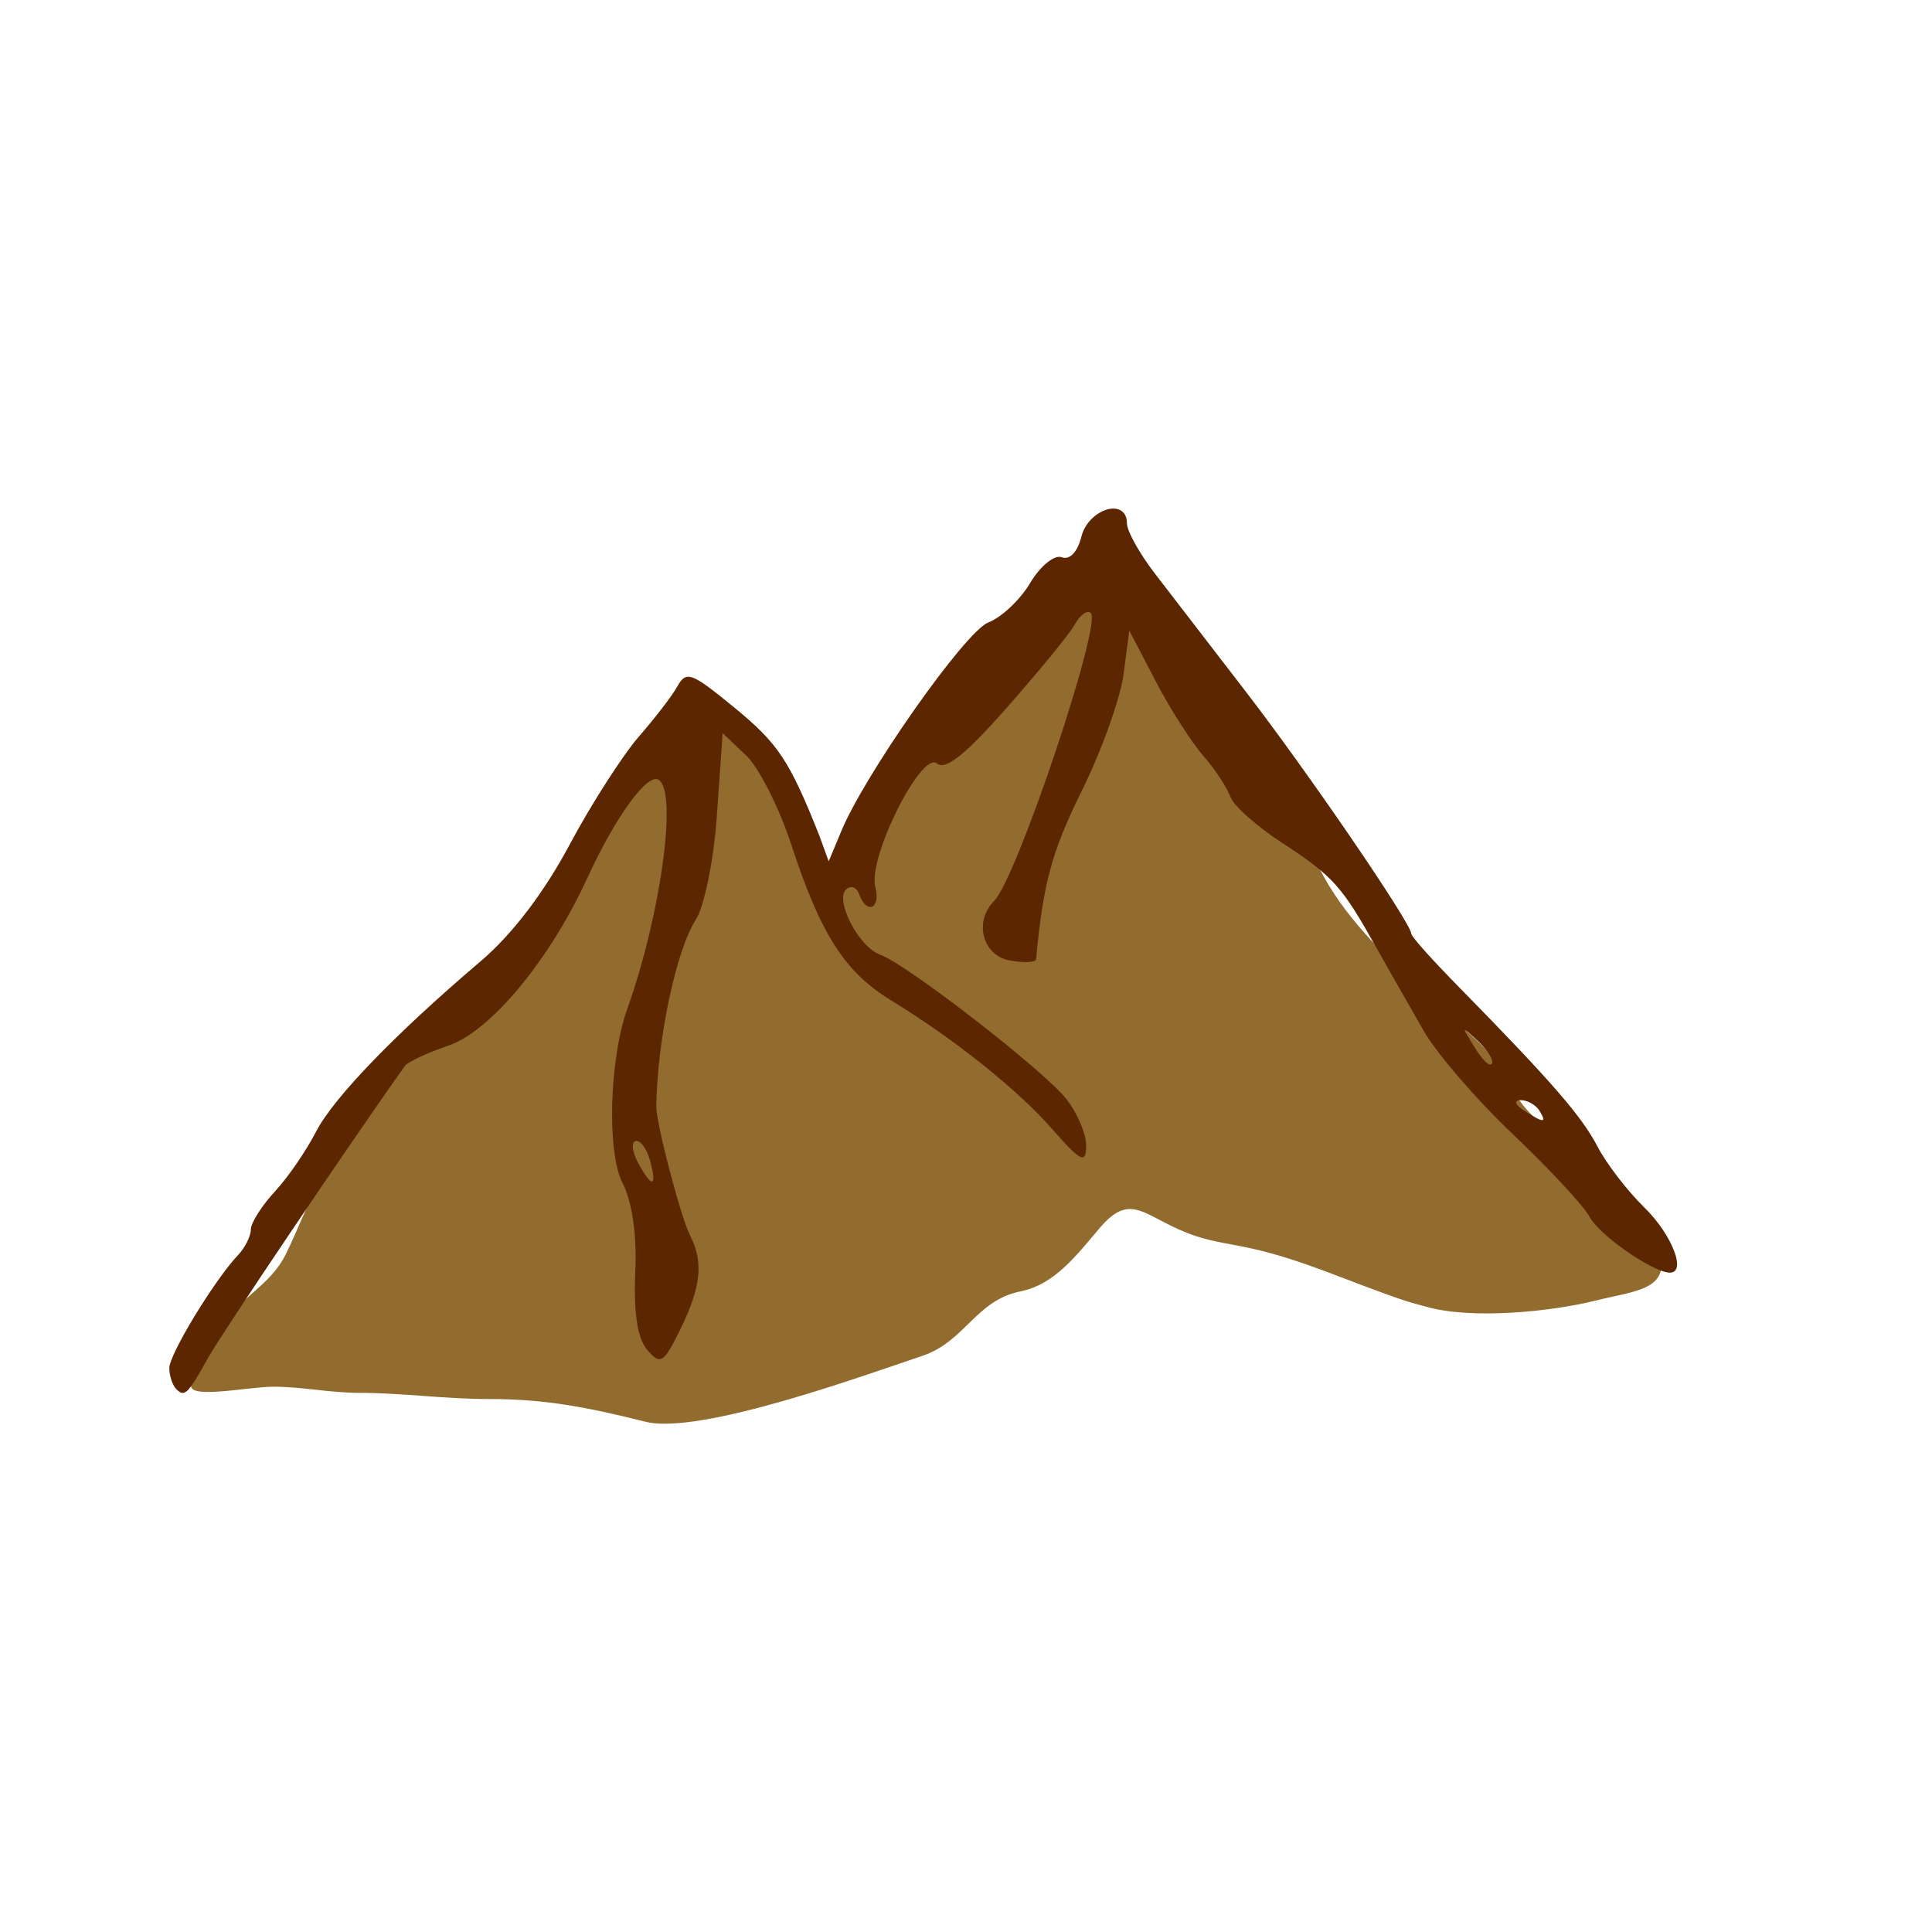 <?xml version="1.0" encoding="UTF-8" standalone="no"?>
<!-- Created with Inkscape (http://www.inkscape.org/) -->

<svg
   width="128px"
   height="128px"
   id="svg2"
   sodipodi:version="0.32"
   inkscape:version="1.3.2 (1:1.3.2+202311252150+091e20ef0f)"
   sodipodi:docname="Mountain2.svg"
   inkscape:export-filename="/home/nicu/Desktop/rpg_color.png"
   inkscape:export-xdpi="90.000000"
   inkscape:export-ydpi="90.000000"
   version="1.1"
   xmlns:inkscape="http://www.inkscape.org/namespaces/inkscape"
   xmlns:sodipodi="http://sodipodi.sourceforge.net/DTD/sodipodi-0.dtd"
   xmlns:xlink="http://www.w3.org/1999/xlink"
   xmlns="http://www.w3.org/2000/svg"
   xmlns:svg="http://www.w3.org/2000/svg"
   xmlns:rdf="http://www.w3.org/1999/02/22-rdf-syntax-ns#"
   xmlns:cc="http://creativecommons.org/ns#"
   xmlns:dc="http://purl.org/dc/elements/1.1/">
  <defs
     id="defs3">
    <linearGradient
       id="linearGradient2057"
       inkscape:collect="always">
      <stop
         id="stop2059"
         offset="0"
         style="stop-color:#000000;stop-opacity:1;" />
      <stop
         id="stop2061"
         offset="1"
         style="stop-color:#000000;stop-opacity:0;" />
    </linearGradient>
    <radialGradient
       gradientUnits="userSpaceOnUse"
       r="8.252"
       fy="222.044"
       fx="14.207"
       cy="222.044"
       cx="14.207"
       gradientTransform="scale(1.395,0.717)"
       id="radialGradient2063"
       xlink:href="#linearGradient2057"
       inkscape:collect="always" />
    <radialGradient
       inkscape:collect="always"
       xlink:href="#linearGradient2057"
       id="radialGradient1315"
       gradientUnits="userSpaceOnUse"
       gradientTransform="scale(1.395,0.717)"
       cx="14.207"
       cy="222.044"
       fx="14.207"
       fy="222.044"
       r="8.252" />
    <radialGradient
       inkscape:collect="always"
       xlink:href="#linearGradient2057"
       id="radialGradient1319"
       gradientUnits="userSpaceOnUse"
       gradientTransform="scale(1.395,0.717)"
       cx="14.207"
       cy="222.044"
       fx="14.207"
       fy="222.044"
       r="8.252" />
    <radialGradient
       inkscape:collect="always"
       xlink:href="#linearGradient2057"
       id="radialGradient1323"
       gradientUnits="userSpaceOnUse"
       gradientTransform="scale(1.395,0.717)"
       cx="14.207"
       cy="222.044"
       fx="14.207"
       fy="222.044"
       r="8.252" />
    <radialGradient
       inkscape:collect="always"
       xlink:href="#linearGradient2057"
       id="radialGradient1327"
       gradientUnits="userSpaceOnUse"
       gradientTransform="scale(1.395,0.717)"
       cx="14.207"
       cy="222.044"
       fx="14.207"
       fy="222.044"
       r="8.252" />
    <radialGradient
       inkscape:collect="always"
       xlink:href="#linearGradient2057"
       id="radialGradient1331"
       gradientUnits="userSpaceOnUse"
       gradientTransform="scale(1.395,0.717)"
       cx="14.207"
       cy="222.044"
       fx="14.207"
       fy="222.044"
       r="8.252" />
    <radialGradient
       inkscape:collect="always"
       xlink:href="#linearGradient2057"
       id="radialGradient1335"
       gradientUnits="userSpaceOnUse"
       gradientTransform="scale(1.395,0.717)"
       cx="14.207"
       cy="222.044"
       fx="14.207"
       fy="222.044"
       r="8.252" />
    <radialGradient
       inkscape:collect="always"
       xlink:href="#linearGradient2057"
       id="radialGradient1339"
       gradientUnits="userSpaceOnUse"
       gradientTransform="scale(1.395,0.717)"
       cx="14.207"
       cy="222.044"
       fx="14.207"
       fy="222.044"
       r="8.252" />
    <radialGradient
       inkscape:collect="always"
       xlink:href="#linearGradient2057"
       id="radialGradient1343"
       gradientUnits="userSpaceOnUse"
       gradientTransform="scale(1.395,0.717)"
       cx="14.207"
       cy="222.044"
       fx="14.207"
       fy="222.044"
       r="8.252" />
    <radialGradient
       inkscape:collect="always"
       xlink:href="#linearGradient2057"
       id="radialGradient1347"
       gradientUnits="userSpaceOnUse"
       gradientTransform="scale(1.395,0.717)"
       cx="14.207"
       cy="222.044"
       fx="14.207"
       fy="222.044"
       r="8.252" />
    <radialGradient
       inkscape:collect="always"
       xlink:href="#linearGradient2057"
       id="radialGradient1351"
       gradientUnits="userSpaceOnUse"
       gradientTransform="scale(1.395,0.717)"
       cx="14.207"
       cy="222.044"
       fx="14.207"
       fy="222.044"
       r="8.252" />
    <radialGradient
       inkscape:collect="always"
       xlink:href="#linearGradient2057"
       id="radialGradient1355"
       gradientUnits="userSpaceOnUse"
       gradientTransform="scale(1.395,0.717)"
       cx="14.207"
       cy="222.044"
       fx="14.207"
       fy="222.044"
       r="8.252" />
    <radialGradient
       inkscape:collect="always"
       xlink:href="#linearGradient2057"
       id="radialGradient1359"
       gradientUnits="userSpaceOnUse"
       gradientTransform="scale(1.395,0.717)"
       cx="14.207"
       cy="222.044"
       fx="14.207"
       fy="222.044"
       r="8.252" />
    <radialGradient
       inkscape:collect="always"
       xlink:href="#linearGradient2057"
       id="radialGradient1363"
       gradientUnits="userSpaceOnUse"
       gradientTransform="scale(1.395,0.717)"
       cx="14.207"
       cy="222.044"
       fx="14.207"
       fy="222.044"
       r="8.252" />
    <radialGradient
       inkscape:collect="always"
       xlink:href="#linearGradient2057"
       id="radialGradient1367"
       gradientUnits="userSpaceOnUse"
       gradientTransform="scale(1.395,0.717)"
       cx="14.207"
       cy="222.044"
       fx="14.207"
       fy="222.044"
       r="8.252" />
    <radialGradient
       inkscape:collect="always"
       xlink:href="#linearGradient2057"
       id="radialGradient1371"
       gradientUnits="userSpaceOnUse"
       gradientTransform="scale(1.395,0.717)"
       cx="14.207"
       cy="222.044"
       fx="14.207"
       fy="222.044"
       r="8.252" />
    <radialGradient
       inkscape:collect="always"
       xlink:href="#linearGradient2057"
       id="radialGradient1375"
       gradientUnits="userSpaceOnUse"
       gradientTransform="scale(1.395,0.717)"
       cx="14.207"
       cy="222.044"
       fx="14.207"
       fy="222.044"
       r="8.252" />
  </defs>
  <sodipodi:namedview
     id="base"
     pagecolor="#ffffff"
     bordercolor="#666666"
     borderopacity="1.0"
     inkscape:pageopacity="0.0"
     inkscape:pageshadow="2"
     inkscape:zoom="2.8284271"
     inkscape:cx="68.059028"
     inkscape:cy="100.58594"
     inkscape:document-units="px"
     inkscape:current-layer="layer1"
     inkscape:window-width="1920"
     inkscape:window-height="1012"
     inkscape:window-x="0"
     inkscape:window-y="0"
     inkscape:showpageshadow="2"
     inkscape:pagecheckerboard="0"
     inkscape:deskcolor="#d1d1d1"
     inkscape:window-maximized="1" />
  <g
     inkscape:label="Layer 1"
     inkscape:groupmode="layer"
     id="layer1">
    <g
       id="g2023"
       transform="matrix(2.47,0,0,2.47,-245.476,4.339)">
      <path
         sodipodi:nodetypes="ccccccccccccccccccccccccccccccccccccc"
         style="fill:#926b2e;fill-opacity:1;fill-rule:evenodd;stroke:none;stroke-width:1px;stroke-linecap:butt;stroke-linejoin:miter;stroke-opacity:1"
         d="M 117.354,17.955 C 116.802,19.157 116.376,19.642 115.457,20.429 C 114.989,20.83 114.602,21.619 114.385,22.161 C 114.176,22.683 113.827,23.179 113.478,23.646 C 113.093,24.159 112.681,24.855 112.241,25.295 C 111.854,25.681 111.34,25.97 110.921,26.285 C 110.222,26.809 109.525,27.431 109.024,28.099 C 108.595,28.672 108.32,29.382 107.952,29.996 C 107.563,30.644 107.377,31.229 107.045,31.892 C 106.621,32.741 105.851,32.993 105.396,33.789 C 105.093,34.318 104.907,34.825 104.571,35.274 C 104.141,35.847 105.998,35.439 106.715,35.439 C 107.486,35.439 108.235,35.604 109.024,35.604 C 110.166,35.604 111.297,35.769 112.488,35.769 C 113.998,35.769 115.105,35.981 116.694,36.378 C 118.157,36.744 122.602,35.119 124.116,34.614 C 125.273,34.228 125.551,33.123 126.755,32.882 C 127.687,32.696 128.282,31.881 128.899,31.161 C 129.763,30.153 130.113,30.95 131.456,31.398 C 131.937,31.558 132.446,31.618 132.94,31.728 C 134.379,32.047 135.616,32.647 137.064,33.13 C 137.254,33.193 137.449,33.239 137.641,33.294 C 138.851,33.64 140.976,33.43 142.177,33.13 C 143.278,32.854 144.307,32.846 143.826,31.645 C 143.544,30.94 143.056,30.462 142.507,29.913 C 141.953,29.359 141.257,28.769 140.693,28.346 C 140.257,28.02 139.922,27.464 139.703,27.027 C 139.314,26.249 138.169,25.493 137.559,24.883 C 136.48,23.803 135.428,22.847 134.755,21.501 C 133.51,19.012 131.578,16.778 130.054,14.491 C 129.143,13.125 129.027,13.21 127.827,14.409 C 126.709,15.527 125.458,16.329 124.446,17.543 C 123.617,18.538 123.485,19.846 122.632,20.842 C 122.178,21.371 122.164,21.804 121.725,21.914 C 121.049,22.083 120.582,20.066 120.488,19.687 C 120.282,18.864 119.249,17.996 118.508,17.625 C 118.036,17.389 117.808,17.671 117.354,17.955 z "
         id="path2148"
         inkscape:label="path2148" />
      <path
         id="path1732"
         d="M 129.08,11.909 C 128.801,11.987 128.486,12.257 128.392,12.628 C 128.285,13.054 128.075,13.272 127.861,13.19 C 127.665,13.115 127.283,13.429 127.017,13.878 C 126.754,14.324 126.244,14.807 125.892,14.94 C 125.267,15.178 122.509,19.114 121.924,20.597 L 121.611,21.347 L 121.361,20.659 C 120.555,18.63 120.249,18.18 119.08,17.222 C 117.925,16.275 117.792,16.224 117.549,16.659 C 117.401,16.924 116.934,17.524 116.517,18.003 C 116.101,18.482 115.259,19.78 114.674,20.878 C 113.986,22.168 113.137,23.295 112.267,24.034 C 110.024,25.941 108.342,27.668 107.861,28.597 C 107.611,29.081 107.127,29.803 106.767,30.19 C 106.408,30.578 106.111,31.043 106.111,31.222 C 106.111,31.4 105.955,31.711 105.767,31.909 C 105.138,32.574 103.924,34.566 103.924,34.94 C 103.924,35.144 104.011,35.403 104.111,35.503 C 104.337,35.729 104.421,35.642 104.986,34.628 C 105.329,34.012 108.848,28.789 110.236,26.847 C 110.326,26.721 110.853,26.48 111.424,26.284 C 112.546,25.898 114.131,23.99 115.142,21.784 C 115.882,20.171 116.742,18.97 117.049,19.159 C 117.562,19.477 117.11,22.774 116.205,25.315 C 115.726,26.66 115.658,29.156 116.08,29.972 C 116.332,30.459 116.468,31.34 116.424,32.347 C 116.376,33.426 116.474,34.125 116.736,34.44 C 117.095,34.872 117.185,34.818 117.642,33.878 C 118.193,32.745 118.254,32.09 117.892,31.378 C 117.634,30.869 116.979,28.36 116.986,27.909 C 117.014,26.149 117.512,23.738 118.049,22.909 C 118.264,22.576 118.528,21.341 118.611,20.128 L 118.767,17.909 L 119.392,18.503 C 119.741,18.83 120.287,19.917 120.611,20.909 C 121.395,23.309 122.051,24.32 123.267,25.065 C 125.042,26.153 126.702,27.494 127.611,28.534 C 128.377,29.409 128.514,29.472 128.517,28.972 C 128.52,28.654 128.273,28.086 127.986,27.722 C 127.388,26.961 123.704,24.102 122.986,23.847 C 122.42,23.645 121.765,22.39 122.08,22.097 C 122.2,21.985 122.357,22.034 122.424,22.222 C 122.626,22.787 123.015,22.623 122.861,22.034 C 122.657,21.254 124.097,18.373 124.517,18.722 C 124.746,18.912 125.29,18.474 126.392,17.222 C 127.247,16.251 128.061,15.261 128.205,15.003 C 128.349,14.745 128.543,14.591 128.642,14.69 C 128.942,14.99 126.653,21.805 126.049,22.409 C 125.501,22.957 125.734,23.865 126.455,24.003 C 126.83,24.075 127.165,24.064 127.174,23.972 C 127.364,21.947 127.584,21.108 128.392,19.472 C 128.924,18.398 129.427,16.995 129.517,16.347 L 129.674,15.159 L 130.392,16.534 C 130.784,17.288 131.364,18.183 131.674,18.534 C 131.984,18.885 132.297,19.379 132.392,19.628 C 132.488,19.877 133.122,20.427 133.767,20.847 C 135.156,21.75 135.39,22.037 136.299,23.659 C 136.677,24.335 137.258,25.343 137.58,25.909 C 137.902,26.476 138.97,27.724 139.955,28.659 C 140.94,29.595 141.866,30.589 142.017,30.878 C 142.269,31.358 143.65,32.33 144.142,32.378 C 144.647,32.427 144.248,31.373 143.486,30.628 C 143.025,30.177 142.467,29.447 142.236,29.003 C 141.82,28.202 141.045,27.297 138.549,24.753 C 137.835,24.026 137.236,23.37 137.236,23.284 C 137.236,23.014 134.486,18.98 132.767,16.753 C 131.861,15.578 130.774,14.165 130.361,13.628 C 129.948,13.091 129.611,12.487 129.611,12.284 C 129.611,11.939 129.359,11.831 129.08,11.909 z M 138.674,25.878 C 138.691,25.861 138.814,25.965 139.049,26.19 C 139.319,26.45 139.464,26.712 139.392,26.784 C 139.321,26.856 139.123,26.647 138.924,26.315 C 138.751,26.028 138.657,25.895 138.674,25.878 z M 140.174,27.753 C 140.353,27.751 140.581,27.884 140.674,28.034 C 140.883,28.373 140.792,28.373 140.267,28.034 C 140.021,27.875 139.978,27.755 140.174,27.753 z M 116.455,28.847 C 116.593,28.847 116.751,29.109 116.83,29.409 C 117.013,30.109 116.86,30.109 116.486,29.409 C 116.325,29.107 116.316,28.847 116.455,28.847 z "
         style="fill:#5c2700;fill-opacity:1" />
    </g>
  </g>
</svg>
